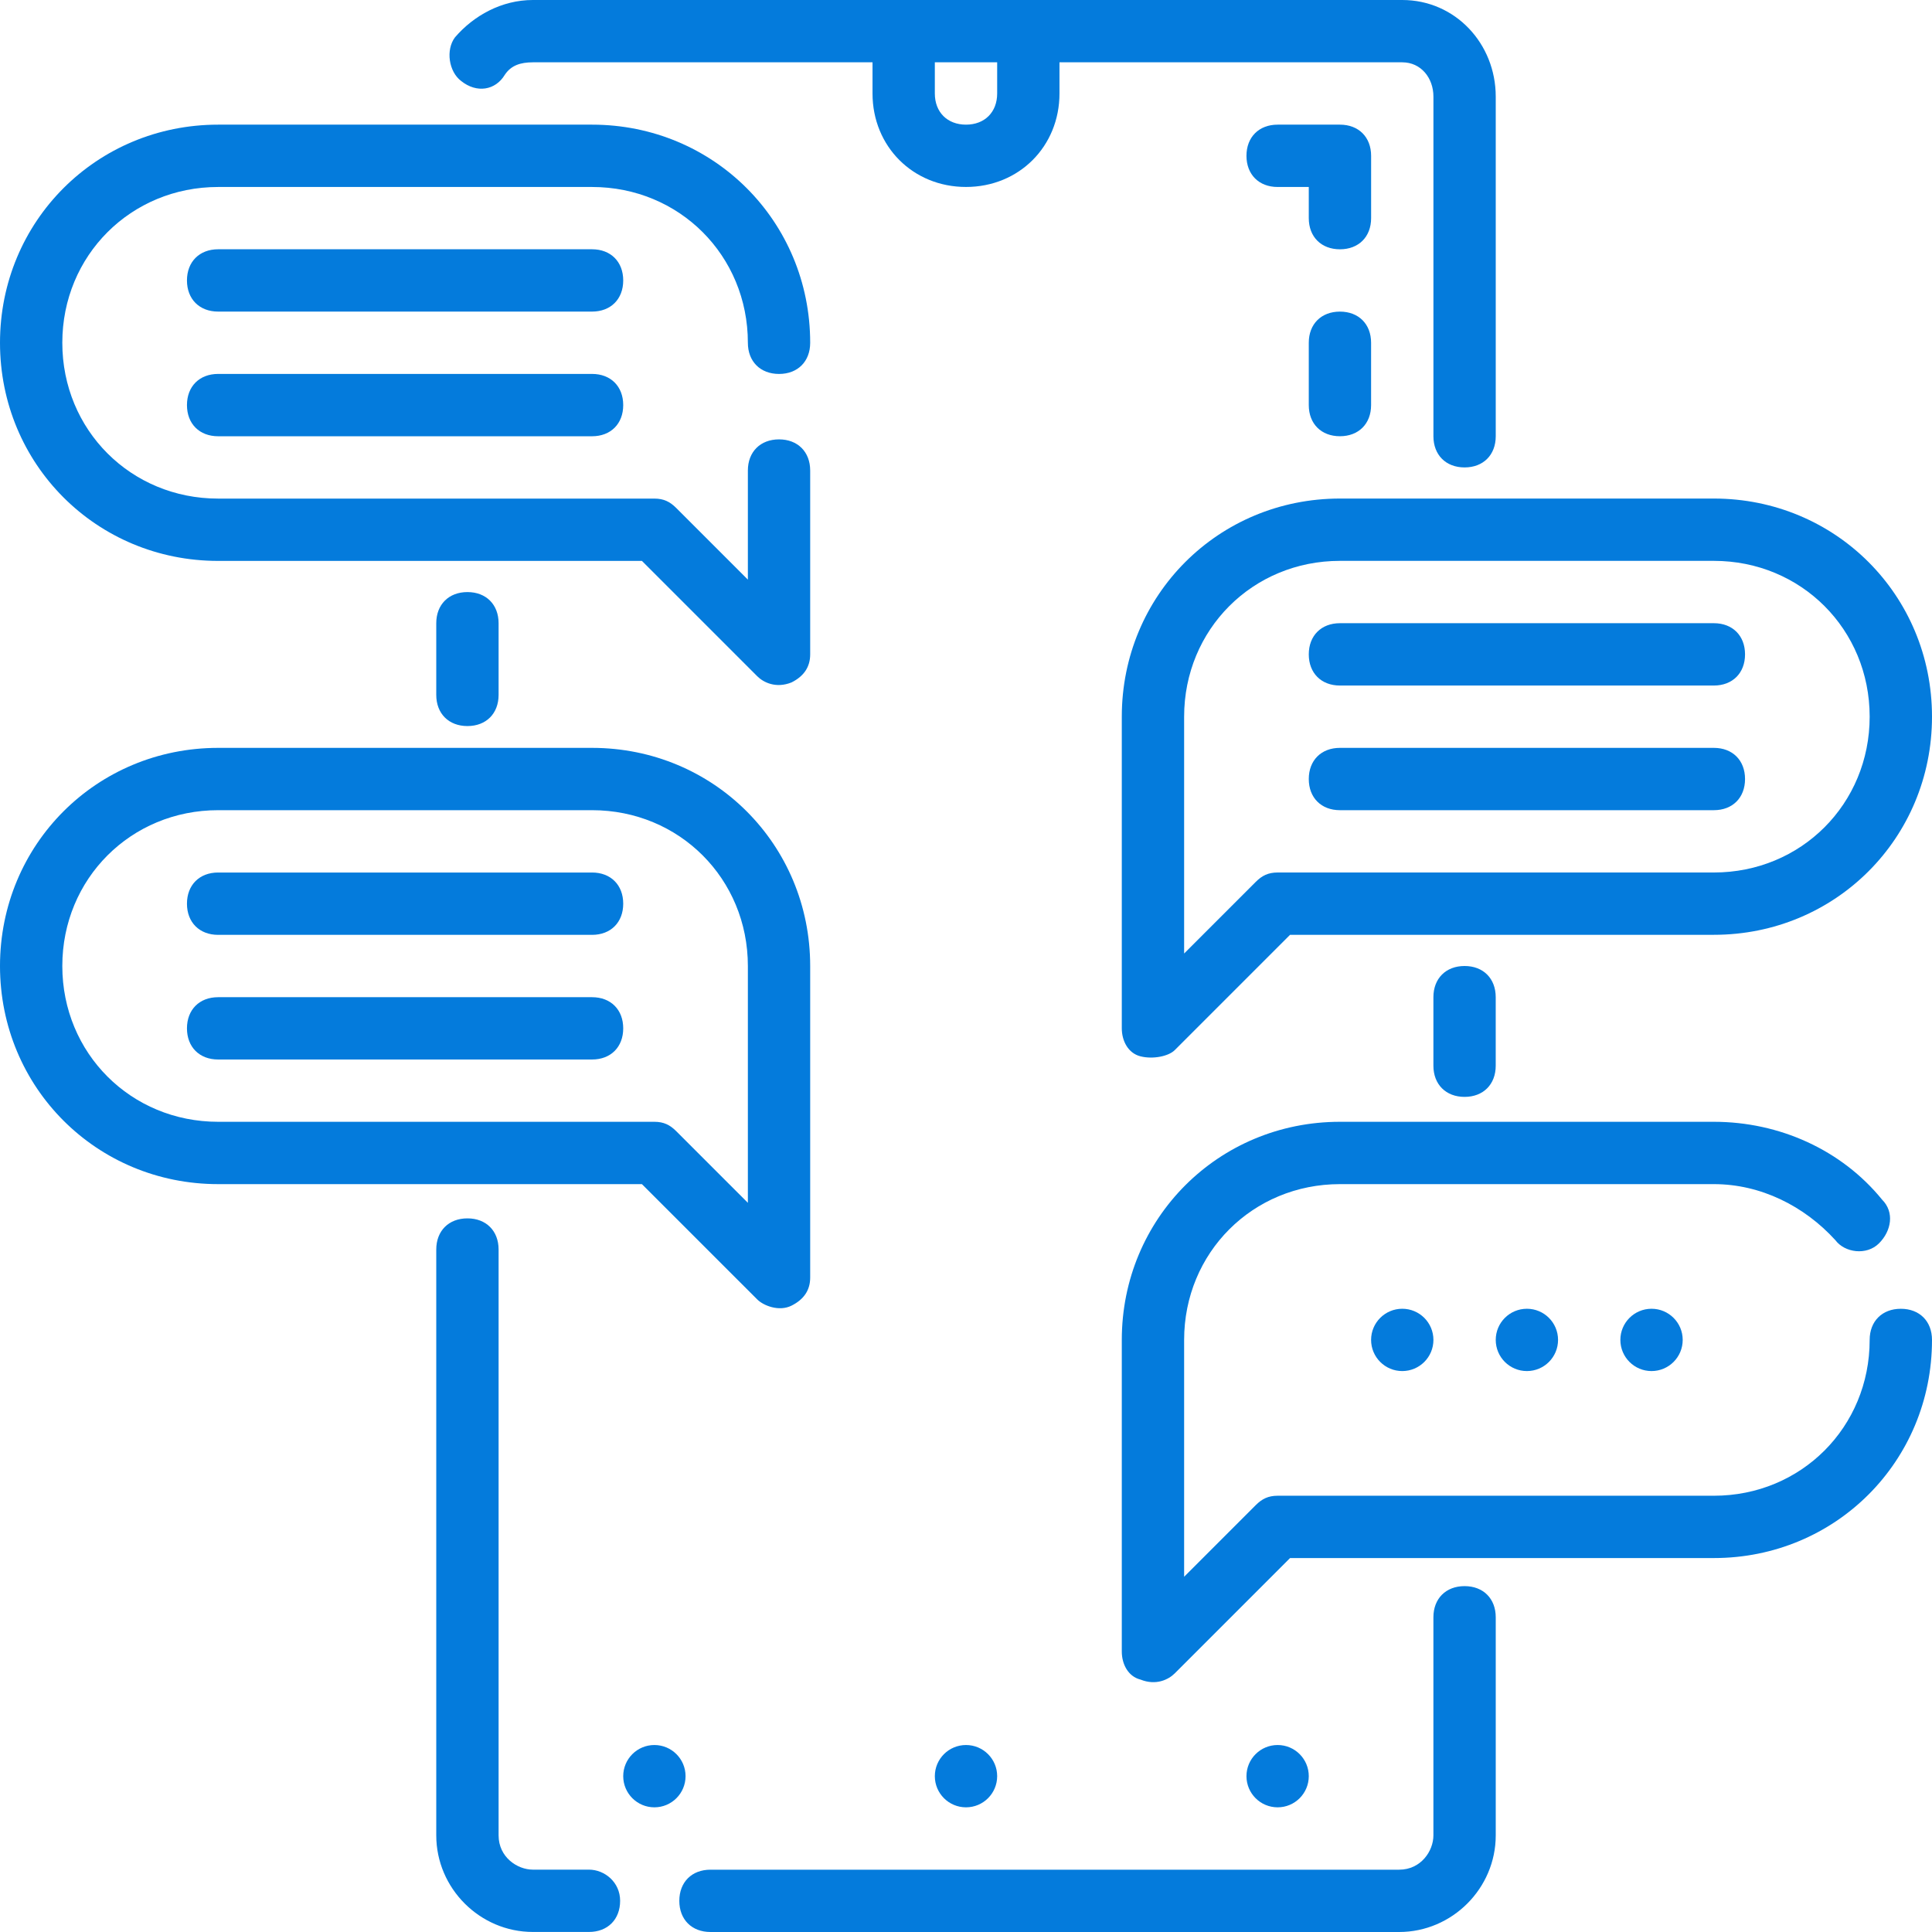 <svg xmlns="http://www.w3.org/2000/svg" width="83" height="83" viewBox="0 0 83 83" fill="none"><path d="M18.742 26.774V29.853C18.742 30.657 19.278 31.192 20.081 31.192C20.884 31.192 21.42 30.657 21.42 29.853V26.774C21.42 25.971 20.884 25.436 20.081 25.436C19.278 25.436 18.742 25.971 18.742 26.774Z" fill="#047BDC"></path><path d="M25.302 80.321H22.892C22.223 80.321 21.42 79.785 21.42 78.848V53.681C21.42 52.877 20.884 52.342 20.081 52.342C19.278 52.342 18.742 52.877 18.742 53.681V78.848C18.742 81.124 20.616 82.998 22.892 82.998H25.302C26.105 82.998 26.641 82.463 26.641 81.659C26.641 80.856 25.971 80.321 25.302 80.321Z" fill="#047BDC"></path><path d="M62.919 68.141C62.116 68.141 61.58 68.676 61.58 69.479V78.85C61.58 79.52 61.045 80.323 60.108 80.323H30.522C29.719 80.323 29.184 80.858 29.184 81.662C29.184 82.465 29.719 83 30.522 83H60.108C62.383 83 64.258 81.126 64.258 78.85V69.479C64.258 68.676 63.722 68.141 62.919 68.141Z" fill="#047BDC"></path><path d="M61.58 42.839V45.784C61.58 46.587 62.116 47.123 62.919 47.123C63.722 47.123 64.257 46.587 64.257 45.784V42.839C64.257 42.035 63.722 41.5 62.919 41.5C62.116 41.5 61.58 42.035 61.58 42.839Z" fill="#047BDC"></path><path d="M21.687 3.213C21.955 2.811 22.356 2.677 22.892 2.677H37.484V4.016C37.484 6.292 39.224 8.032 41.5 8.032C43.776 8.032 45.516 6.292 45.516 4.016V2.677H60.242C61.045 2.677 61.581 3.347 61.581 4.15V18.742C61.581 19.545 62.116 20.081 62.919 20.081C63.722 20.081 64.258 19.545 64.258 18.742V4.15C64.258 1.874 62.518 0 60.242 0H22.892C21.553 0 20.348 0.669 19.545 1.606C19.143 2.142 19.277 3.079 19.813 3.481C20.482 4.016 21.285 3.882 21.687 3.213ZM40.161 2.677H42.839V4.016C42.839 4.819 42.303 5.355 41.5 5.355C40.697 5.355 40.161 4.819 40.161 4.016V2.677Z" fill="#047BDC"></path><path d="M9.371 24.097H27.577L32.531 29.051C32.798 29.318 33.334 29.586 34.003 29.318C34.539 29.051 34.806 28.649 34.806 28.113V20.215C34.806 19.412 34.271 18.876 33.468 18.876C32.664 18.876 32.129 19.412 32.129 20.215V24.901L29.05 21.822C28.782 21.554 28.515 21.42 28.113 21.42H9.371C5.623 21.42 2.677 18.475 2.677 14.726C2.677 10.978 5.623 8.033 9.371 8.033H25.435C29.184 8.033 32.129 10.978 32.129 14.726C32.129 15.53 32.664 16.065 33.468 16.065C34.271 16.065 34.806 15.53 34.806 14.726C34.806 9.505 30.656 5.355 25.435 5.355H9.371C4.15 5.355 0 9.505 0 14.726C0 19.947 4.15 24.097 9.371 24.097Z" fill="#047BDC"></path><path d="M48.193 30.789V44.176C48.193 44.712 48.461 45.247 48.997 45.381C49.532 45.515 50.201 45.381 50.469 45.113L55.422 40.16H73.629C78.85 40.16 83 36.01 83 30.789C83 25.568 78.85 21.418 73.629 21.418H57.564C52.343 21.418 48.193 25.568 48.193 30.789ZM80.322 30.789C80.322 34.537 77.377 37.483 73.629 37.483H54.887C54.485 37.483 54.218 37.616 53.95 37.884L50.871 40.963V30.789C50.871 27.041 53.816 24.095 57.564 24.095H73.629C77.377 24.095 80.322 27.041 80.322 30.789Z" fill="#047BDC"></path><path d="M32.531 55.824C32.798 56.092 33.468 56.359 34.003 56.092C34.539 55.824 34.806 55.422 34.806 54.887V41.5C34.806 36.279 30.656 32.129 25.435 32.129H9.371C4.15 32.129 0 36.279 0 41.5C0 46.721 4.15 50.871 9.371 50.871H27.577L32.531 55.824ZM2.677 41.5C2.677 37.752 5.623 34.806 9.371 34.806H25.435C29.184 34.806 32.129 37.752 32.129 41.5V51.674L29.05 48.595C28.782 48.327 28.515 48.193 28.113 48.193H9.371C5.623 48.193 2.677 45.248 2.677 41.5Z" fill="#047BDC"></path><path d="M81.661 56.226C80.858 56.226 80.322 56.761 80.322 57.564C80.322 61.313 77.377 64.258 73.629 64.258H54.887C54.485 64.258 54.218 64.392 53.95 64.659L50.871 67.739V57.564C50.871 53.816 53.816 50.871 57.564 50.871H73.629C75.637 50.871 77.511 51.808 78.85 53.28C79.251 53.816 80.189 53.95 80.724 53.414C81.259 52.879 81.393 52.076 80.858 51.54C79.118 49.398 76.44 48.193 73.629 48.193H57.564C52.343 48.193 48.193 52.343 48.193 57.564V70.951C48.193 71.487 48.461 72.022 48.997 72.156C49.666 72.424 50.201 72.156 50.469 71.888L55.422 66.935H73.629C78.85 66.935 83 62.785 83 57.564C83 56.761 82.464 56.226 81.661 56.226Z" fill="#047BDC"></path><path d="M25.435 10.709H9.371C8.568 10.709 8.032 11.245 8.032 12.048C8.032 12.851 8.568 13.386 9.371 13.386H25.435C26.239 13.386 26.774 12.851 26.774 12.048C26.774 11.245 26.239 10.709 25.435 10.709Z" fill="#047BDC"></path><path d="M25.435 16.064H9.371C8.568 16.064 8.032 16.6 8.032 17.403C8.032 18.206 8.568 18.742 9.371 18.742H25.435C26.239 18.742 26.774 18.206 26.774 17.403C26.774 16.6 26.239 16.064 25.435 16.064Z" fill="#047BDC"></path><path d="M25.435 37.484H9.371C8.568 37.484 8.032 38.02 8.032 38.823C8.032 39.626 8.568 40.162 9.371 40.162H25.435C26.239 40.162 26.774 39.626 26.774 38.823C26.774 38.02 26.239 37.484 25.435 37.484Z" fill="#047BDC"></path><path d="M25.435 42.84H9.371C8.568 42.84 8.032 43.375 8.032 44.179C8.032 44.982 8.568 45.517 9.371 45.517H25.435C26.239 45.517 26.774 44.982 26.774 44.179C26.774 43.375 26.239 42.84 25.435 42.84Z" fill="#047BDC"></path><path d="M56.226 28.112C56.226 28.915 56.761 29.451 57.564 29.451H73.629C74.432 29.451 74.968 28.915 74.968 28.112C74.968 27.309 74.432 26.773 73.629 26.773H57.564C56.761 26.773 56.226 27.309 56.226 28.112Z" fill="#047BDC"></path><path d="M73.629 32.129H57.564C56.761 32.129 56.226 32.664 56.226 33.468C56.226 34.271 56.761 34.806 57.564 34.806H73.629C74.432 34.806 74.968 34.271 74.968 33.468C74.968 32.664 74.432 32.129 73.629 32.129Z" fill="#047BDC"></path><path d="M58.904 6.694C58.904 5.891 58.368 5.355 57.565 5.355H54.888C54.084 5.355 53.549 5.891 53.549 6.694C53.549 7.497 54.084 8.033 54.888 8.033H56.226V9.372C56.226 10.175 56.762 10.71 57.565 10.71C58.368 10.71 58.904 10.175 58.904 9.372V6.694Z" fill="#047BDC"></path><path d="M57.564 13.387C56.761 13.387 56.226 13.922 56.226 14.725V17.403C56.226 18.206 56.761 18.741 57.564 18.741C58.367 18.741 58.903 18.206 58.903 17.403V14.725C58.903 13.922 58.367 13.387 57.564 13.387Z" fill="#047BDC"></path><path d="M28.113 77.644C28.852 77.644 29.452 77.045 29.452 76.305C29.452 75.566 28.852 74.967 28.113 74.967C27.374 74.967 26.774 75.566 26.774 76.305C26.774 77.045 27.374 77.644 28.113 77.644Z" fill="#047BDC"></path><path d="M41.5 77.644C42.239 77.644 42.839 77.045 42.839 76.305C42.839 75.566 42.239 74.967 41.5 74.967C40.761 74.967 40.161 75.566 40.161 76.305C40.161 77.045 40.761 77.644 41.5 77.644Z" fill="#047BDC"></path><path d="M54.888 77.644C55.627 77.644 56.226 77.045 56.226 76.305C56.226 75.566 55.627 74.967 54.888 74.967C54.148 74.967 53.549 75.566 53.549 76.305C53.549 77.045 54.148 77.644 54.888 77.644Z" fill="#047BDC"></path><path d="M60.242 58.902C60.981 58.902 61.581 58.303 61.581 57.563C61.581 56.824 60.981 56.225 60.242 56.225C59.503 56.225 58.903 56.824 58.903 57.563C58.903 58.303 59.503 58.902 60.242 58.902Z" fill="#047BDC"></path><path d="M65.597 58.902C66.336 58.902 66.935 58.303 66.935 57.563C66.935 56.824 66.336 56.225 65.597 56.225C64.857 56.225 64.258 56.824 64.258 57.563C64.258 58.303 64.857 58.902 65.597 58.902Z" fill="#047BDC"></path><path d="M70.951 58.902C71.69 58.902 72.29 58.303 72.29 57.563C72.29 56.824 71.69 56.225 70.951 56.225C70.212 56.225 69.612 56.824 69.612 57.563C69.612 58.303 70.212 58.902 70.951 58.902Z" fill="#047BDC"></path></svg>